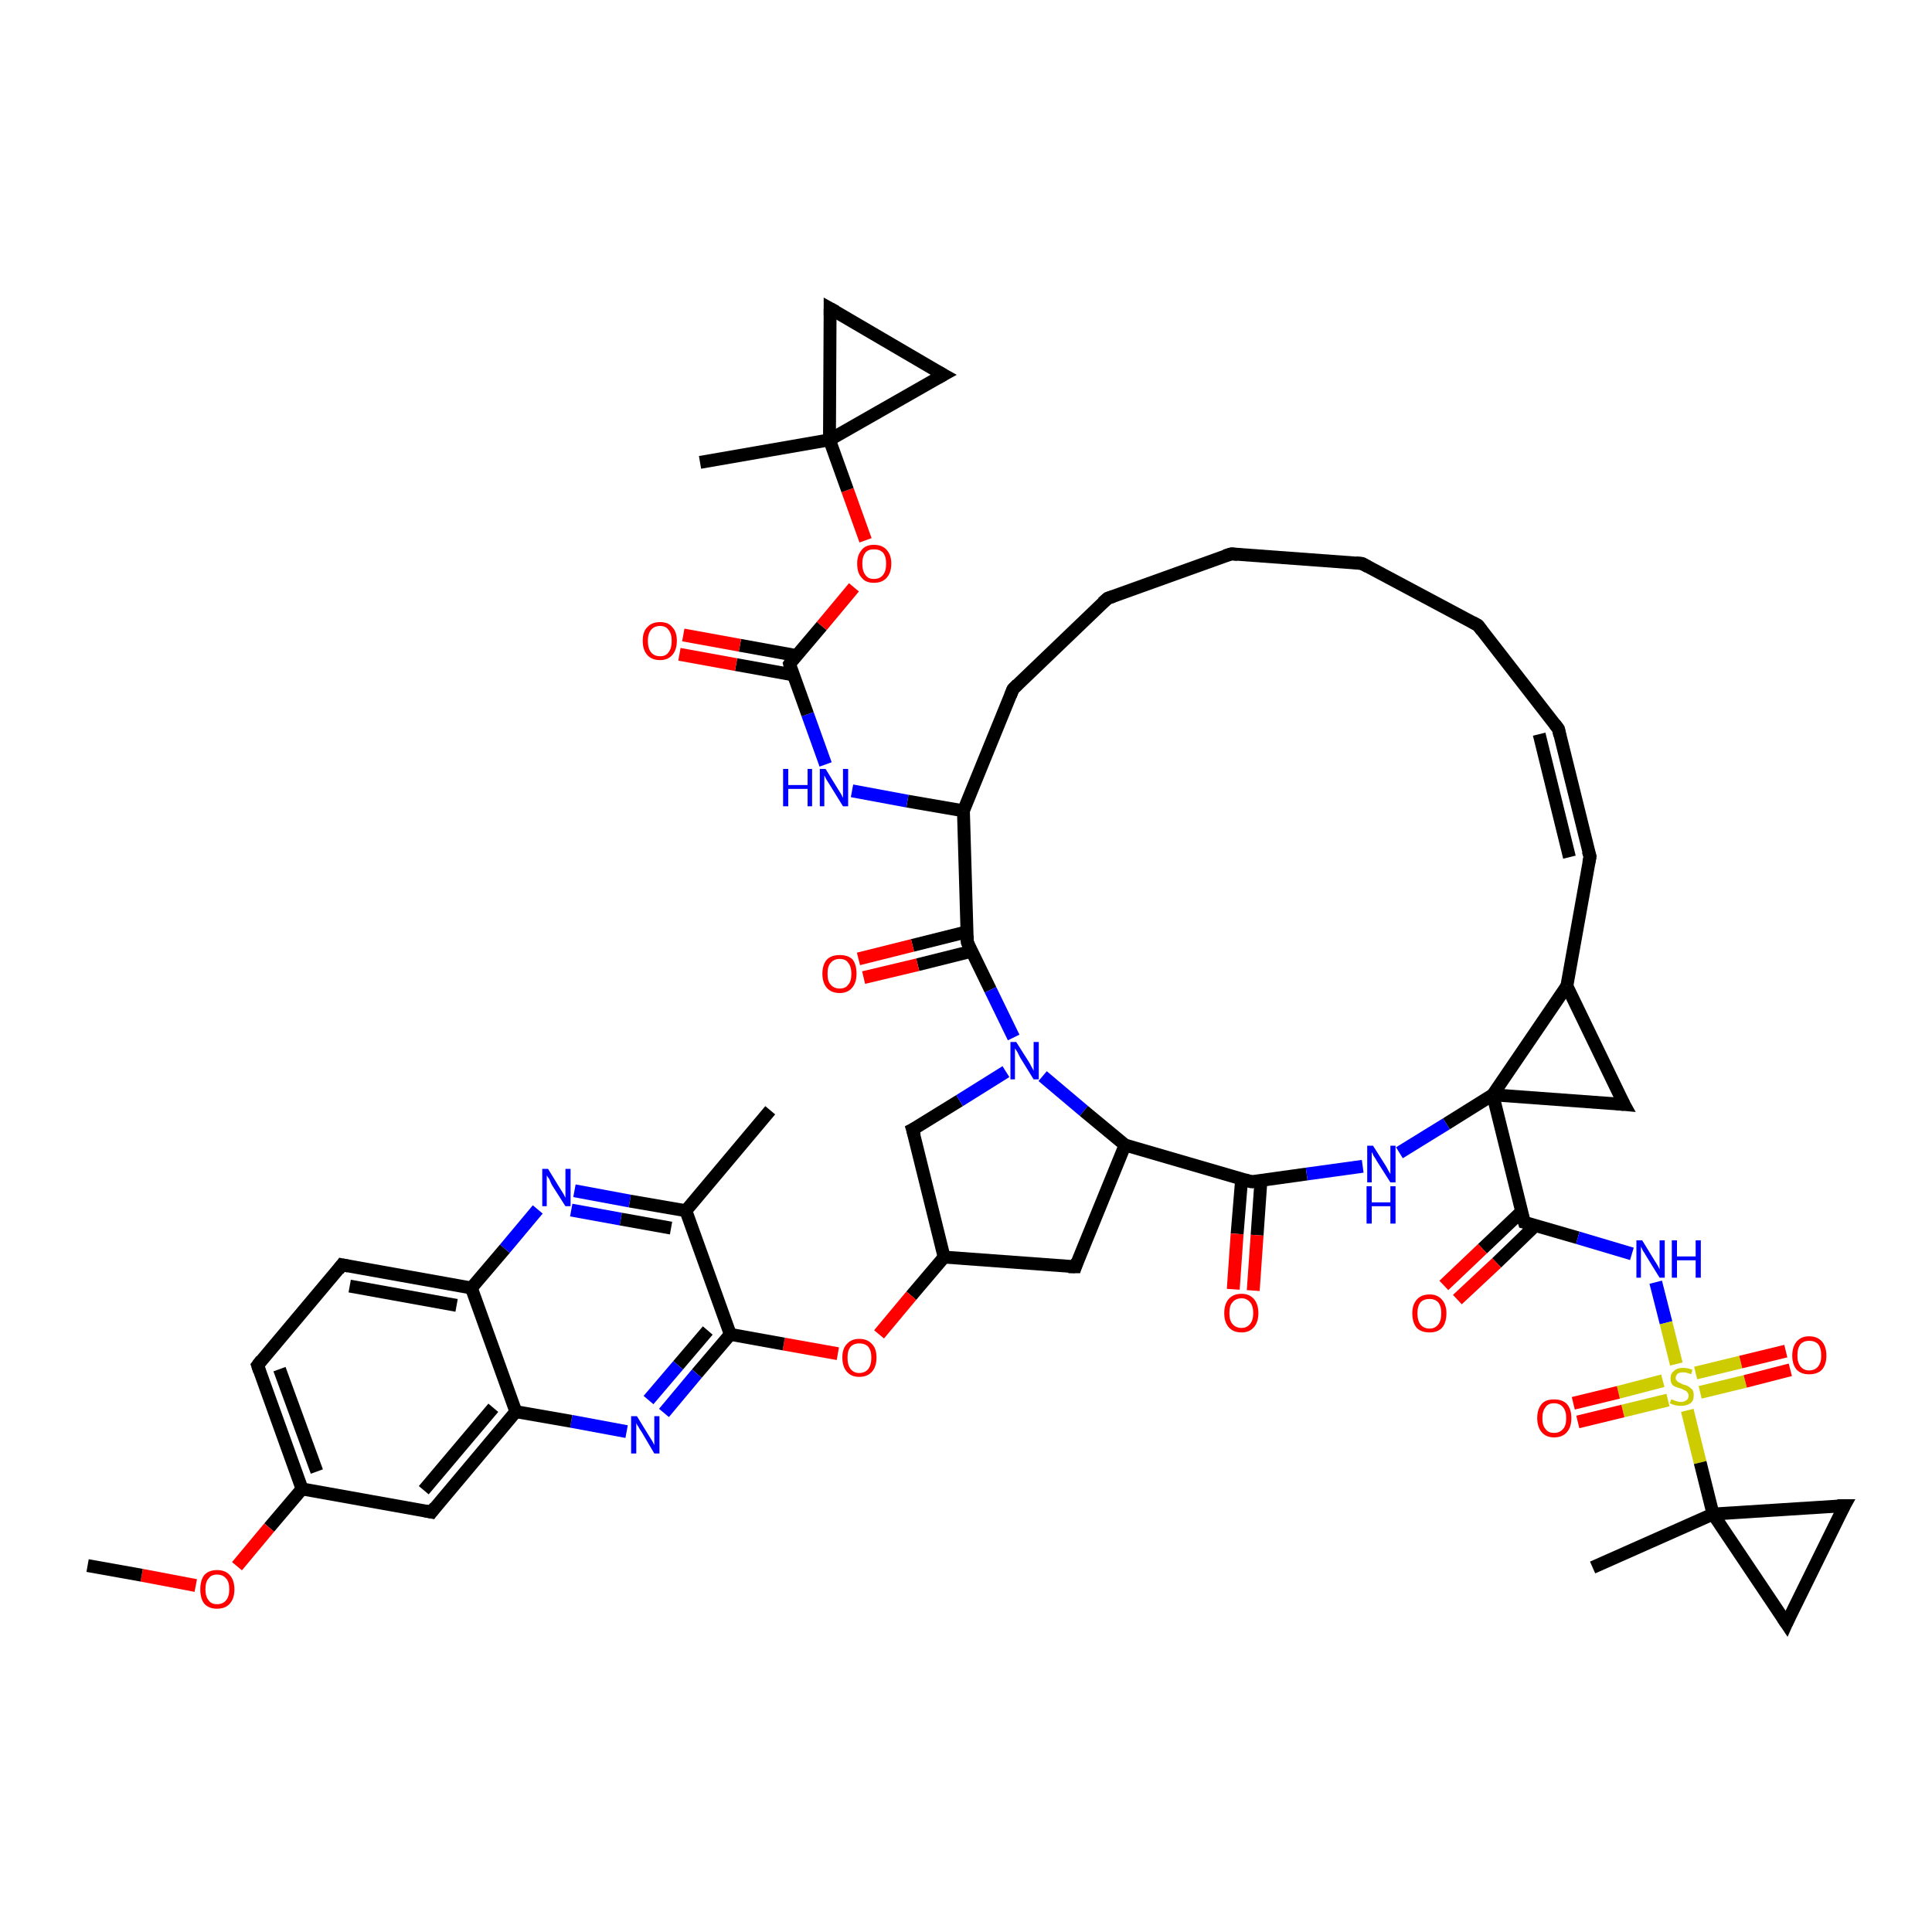 <?xml version='1.0' encoding='iso-8859-1'?>
<svg version='1.1' baseProfile='full'
              xmlns='http://www.w3.org/2000/svg'
                      xmlns:rdkit='http://www.rdkit.org/xml'
                      xmlns:xlink='http://www.w3.org/1999/xlink'
                  xml:space='preserve'
width='300px' height='300px' viewBox='0 0 300 300'>
<!-- END OF HEADER -->
<rect style='opacity:1.0;fill:#FFFFFF;stroke:none' width='300.0' height='300.0' x='0.0' y='0.0'> </rect>
<path class='bond-0 atom-0 atom-1' d='M 150.2,146.3 L 153.8,153.7' style='fill:none;fill-rule:evenodd;stroke:#000000;stroke-width:2.0px;stroke-linecap:butt;stroke-linejoin:miter;stroke-opacity:1' />
<path class='bond-0 atom-0 atom-1' d='M 153.8,153.7 L 157.4,161.1' style='fill:none;fill-rule:evenodd;stroke:#0000FF;stroke-width:2.0px;stroke-linecap:butt;stroke-linejoin:miter;stroke-opacity:1' />
<path class='bond-1 atom-1 atom-2' d='M 161.9,167.1 L 168.3,172.5' style='fill:none;fill-rule:evenodd;stroke:#0000FF;stroke-width:2.0px;stroke-linecap:butt;stroke-linejoin:miter;stroke-opacity:1' />
<path class='bond-1 atom-1 atom-2' d='M 168.3,172.5 L 174.7,177.8' style='fill:none;fill-rule:evenodd;stroke:#000000;stroke-width:2.0px;stroke-linecap:butt;stroke-linejoin:miter;stroke-opacity:1' />
<path class='bond-2 atom-2 atom-3' d='M 174.7,177.8 L 167.0,196.7' style='fill:none;fill-rule:evenodd;stroke:#000000;stroke-width:2.0px;stroke-linecap:butt;stroke-linejoin:miter;stroke-opacity:1' />
<path class='bond-3 atom-3 atom-4' d='M 167.0,196.7 L 146.6,195.2' style='fill:none;fill-rule:evenodd;stroke:#000000;stroke-width:2.0px;stroke-linecap:butt;stroke-linejoin:miter;stroke-opacity:1' />
<path class='bond-4 atom-4 atom-5' d='M 146.6,195.2 L 141.7,175.4' style='fill:none;fill-rule:evenodd;stroke:#000000;stroke-width:2.0px;stroke-linecap:butt;stroke-linejoin:miter;stroke-opacity:1' />
<path class='bond-5 atom-4 atom-6' d='M 146.6,195.2 L 141.5,201.2' style='fill:none;fill-rule:evenodd;stroke:#000000;stroke-width:2.0px;stroke-linecap:butt;stroke-linejoin:miter;stroke-opacity:1' />
<path class='bond-5 atom-4 atom-6' d='M 141.5,201.2 L 136.5,207.2' style='fill:none;fill-rule:evenodd;stroke:#FF0000;stroke-width:2.0px;stroke-linecap:butt;stroke-linejoin:miter;stroke-opacity:1' />
<path class='bond-6 atom-6 atom-7' d='M 130.1,210.2 L 121.7,208.7' style='fill:none;fill-rule:evenodd;stroke:#FF0000;stroke-width:2.0px;stroke-linecap:butt;stroke-linejoin:miter;stroke-opacity:1' />
<path class='bond-6 atom-6 atom-7' d='M 121.7,208.7 L 113.4,207.2' style='fill:none;fill-rule:evenodd;stroke:#000000;stroke-width:2.0px;stroke-linecap:butt;stroke-linejoin:miter;stroke-opacity:1' />
<path class='bond-7 atom-7 atom-8' d='M 113.4,207.2 L 108.2,213.3' style='fill:none;fill-rule:evenodd;stroke:#000000;stroke-width:2.0px;stroke-linecap:butt;stroke-linejoin:miter;stroke-opacity:1' />
<path class='bond-7 atom-7 atom-8' d='M 108.2,213.3 L 103.1,219.4' style='fill:none;fill-rule:evenodd;stroke:#0000FF;stroke-width:2.0px;stroke-linecap:butt;stroke-linejoin:miter;stroke-opacity:1' />
<path class='bond-7 atom-7 atom-8' d='M 109.9,206.6 L 105.3,212.0' style='fill:none;fill-rule:evenodd;stroke:#000000;stroke-width:2.0px;stroke-linecap:butt;stroke-linejoin:miter;stroke-opacity:1' />
<path class='bond-7 atom-7 atom-8' d='M 105.3,212.0 L 100.7,217.4' style='fill:none;fill-rule:evenodd;stroke:#0000FF;stroke-width:2.0px;stroke-linecap:butt;stroke-linejoin:miter;stroke-opacity:1' />
<path class='bond-8 atom-8 atom-9' d='M 97.3,222.3 L 88.7,220.7' style='fill:none;fill-rule:evenodd;stroke:#0000FF;stroke-width:2.0px;stroke-linecap:butt;stroke-linejoin:miter;stroke-opacity:1' />
<path class='bond-8 atom-8 atom-9' d='M 88.7,220.7 L 80.1,219.2' style='fill:none;fill-rule:evenodd;stroke:#000000;stroke-width:2.0px;stroke-linecap:butt;stroke-linejoin:miter;stroke-opacity:1' />
<path class='bond-9 atom-9 atom-10' d='M 80.1,219.2 L 67.0,234.8' style='fill:none;fill-rule:evenodd;stroke:#000000;stroke-width:2.0px;stroke-linecap:butt;stroke-linejoin:miter;stroke-opacity:1' />
<path class='bond-9 atom-9 atom-10' d='M 76.6,218.6 L 65.8,231.4' style='fill:none;fill-rule:evenodd;stroke:#000000;stroke-width:2.0px;stroke-linecap:butt;stroke-linejoin:miter;stroke-opacity:1' />
<path class='bond-10 atom-10 atom-11' d='M 67.0,234.8 L 46.9,231.2' style='fill:none;fill-rule:evenodd;stroke:#000000;stroke-width:2.0px;stroke-linecap:butt;stroke-linejoin:miter;stroke-opacity:1' />
<path class='bond-11 atom-11 atom-12' d='M 46.9,231.2 L 41.8,237.2' style='fill:none;fill-rule:evenodd;stroke:#000000;stroke-width:2.0px;stroke-linecap:butt;stroke-linejoin:miter;stroke-opacity:1' />
<path class='bond-11 atom-11 atom-12' d='M 41.8,237.2 L 36.8,243.2' style='fill:none;fill-rule:evenodd;stroke:#FF0000;stroke-width:2.0px;stroke-linecap:butt;stroke-linejoin:miter;stroke-opacity:1' />
<path class='bond-12 atom-12 atom-13' d='M 30.4,246.2 L 22.0,244.6' style='fill:none;fill-rule:evenodd;stroke:#FF0000;stroke-width:2.0px;stroke-linecap:butt;stroke-linejoin:miter;stroke-opacity:1' />
<path class='bond-12 atom-12 atom-13' d='M 22.0,244.6 L 13.6,243.1' style='fill:none;fill-rule:evenodd;stroke:#000000;stroke-width:2.0px;stroke-linecap:butt;stroke-linejoin:miter;stroke-opacity:1' />
<path class='bond-13 atom-11 atom-14' d='M 46.9,231.2 L 40.0,212.0' style='fill:none;fill-rule:evenodd;stroke:#000000;stroke-width:2.0px;stroke-linecap:butt;stroke-linejoin:miter;stroke-opacity:1' />
<path class='bond-13 atom-11 atom-14' d='M 49.2,228.5 L 43.4,212.6' style='fill:none;fill-rule:evenodd;stroke:#000000;stroke-width:2.0px;stroke-linecap:butt;stroke-linejoin:miter;stroke-opacity:1' />
<path class='bond-14 atom-14 atom-15' d='M 40.0,212.0 L 53.1,196.4' style='fill:none;fill-rule:evenodd;stroke:#000000;stroke-width:2.0px;stroke-linecap:butt;stroke-linejoin:miter;stroke-opacity:1' />
<path class='bond-15 atom-15 atom-16' d='M 53.1,196.4 L 73.2,200.0' style='fill:none;fill-rule:evenodd;stroke:#000000;stroke-width:2.0px;stroke-linecap:butt;stroke-linejoin:miter;stroke-opacity:1' />
<path class='bond-15 atom-15 atom-16' d='M 54.3,199.7 L 70.9,202.7' style='fill:none;fill-rule:evenodd;stroke:#000000;stroke-width:2.0px;stroke-linecap:butt;stroke-linejoin:miter;stroke-opacity:1' />
<path class='bond-16 atom-16 atom-17' d='M 73.2,200.0 L 78.4,193.9' style='fill:none;fill-rule:evenodd;stroke:#000000;stroke-width:2.0px;stroke-linecap:butt;stroke-linejoin:miter;stroke-opacity:1' />
<path class='bond-16 atom-16 atom-17' d='M 78.4,193.9 L 83.5,187.8' style='fill:none;fill-rule:evenodd;stroke:#0000FF;stroke-width:2.0px;stroke-linecap:butt;stroke-linejoin:miter;stroke-opacity:1' />
<path class='bond-17 atom-17 atom-18' d='M 89.2,184.9 L 97.8,186.5' style='fill:none;fill-rule:evenodd;stroke:#0000FF;stroke-width:2.0px;stroke-linecap:butt;stroke-linejoin:miter;stroke-opacity:1' />
<path class='bond-17 atom-17 atom-18' d='M 97.8,186.5 L 106.5,188.0' style='fill:none;fill-rule:evenodd;stroke:#000000;stroke-width:2.0px;stroke-linecap:butt;stroke-linejoin:miter;stroke-opacity:1' />
<path class='bond-17 atom-17 atom-18' d='M 88.7,187.9 L 96.4,189.3' style='fill:none;fill-rule:evenodd;stroke:#0000FF;stroke-width:2.0px;stroke-linecap:butt;stroke-linejoin:miter;stroke-opacity:1' />
<path class='bond-17 atom-17 atom-18' d='M 96.4,189.3 L 104.2,190.7' style='fill:none;fill-rule:evenodd;stroke:#000000;stroke-width:2.0px;stroke-linecap:butt;stroke-linejoin:miter;stroke-opacity:1' />
<path class='bond-18 atom-18 atom-19' d='M 106.5,188.0 L 119.6,172.4' style='fill:none;fill-rule:evenodd;stroke:#000000;stroke-width:2.0px;stroke-linecap:butt;stroke-linejoin:miter;stroke-opacity:1' />
<path class='bond-19 atom-2 atom-20' d='M 174.7,177.8 L 194.3,183.5' style='fill:none;fill-rule:evenodd;stroke:#000000;stroke-width:2.0px;stroke-linecap:butt;stroke-linejoin:miter;stroke-opacity:1' />
<path class='bond-20 atom-20 atom-21' d='M 192.8,183.1 L 192.1,191.6' style='fill:none;fill-rule:evenodd;stroke:#000000;stroke-width:2.0px;stroke-linecap:butt;stroke-linejoin:miter;stroke-opacity:1' />
<path class='bond-20 atom-20 atom-21' d='M 192.1,191.6 L 191.5,200.2' style='fill:none;fill-rule:evenodd;stroke:#FF0000;stroke-width:2.0px;stroke-linecap:butt;stroke-linejoin:miter;stroke-opacity:1' />
<path class='bond-20 atom-20 atom-21' d='M 195.8,183.3 L 195.2,191.8' style='fill:none;fill-rule:evenodd;stroke:#000000;stroke-width:2.0px;stroke-linecap:butt;stroke-linejoin:miter;stroke-opacity:1' />
<path class='bond-20 atom-20 atom-21' d='M 195.2,191.8 L 194.6,200.4' style='fill:none;fill-rule:evenodd;stroke:#FF0000;stroke-width:2.0px;stroke-linecap:butt;stroke-linejoin:miter;stroke-opacity:1' />
<path class='bond-21 atom-20 atom-22' d='M 194.3,183.5 L 202.9,182.3' style='fill:none;fill-rule:evenodd;stroke:#000000;stroke-width:2.0px;stroke-linecap:butt;stroke-linejoin:miter;stroke-opacity:1' />
<path class='bond-21 atom-20 atom-22' d='M 202.9,182.3 L 211.6,181.1' style='fill:none;fill-rule:evenodd;stroke:#0000FF;stroke-width:2.0px;stroke-linecap:butt;stroke-linejoin:miter;stroke-opacity:1' />
<path class='bond-22 atom-22 atom-23' d='M 217.3,179.0 L 224.6,174.5' style='fill:none;fill-rule:evenodd;stroke:#0000FF;stroke-width:2.0px;stroke-linecap:butt;stroke-linejoin:miter;stroke-opacity:1' />
<path class='bond-22 atom-22 atom-23' d='M 224.6,174.5 L 231.8,170.0' style='fill:none;fill-rule:evenodd;stroke:#000000;stroke-width:2.0px;stroke-linecap:butt;stroke-linejoin:miter;stroke-opacity:1' />
<path class='bond-23 atom-23 atom-24' d='M 231.8,170.0 L 236.7,189.8' style='fill:none;fill-rule:evenodd;stroke:#000000;stroke-width:2.0px;stroke-linecap:butt;stroke-linejoin:miter;stroke-opacity:1' />
<path class='bond-24 atom-24 atom-25' d='M 236.7,189.8 L 245.0,192.2' style='fill:none;fill-rule:evenodd;stroke:#000000;stroke-width:2.0px;stroke-linecap:butt;stroke-linejoin:miter;stroke-opacity:1' />
<path class='bond-24 atom-24 atom-25' d='M 245.0,192.2 L 253.4,194.7' style='fill:none;fill-rule:evenodd;stroke:#0000FF;stroke-width:2.0px;stroke-linecap:butt;stroke-linejoin:miter;stroke-opacity:1' />
<path class='bond-25 atom-25 atom-26' d='M 257.1,199.1 L 258.7,205.4' style='fill:none;fill-rule:evenodd;stroke:#0000FF;stroke-width:2.0px;stroke-linecap:butt;stroke-linejoin:miter;stroke-opacity:1' />
<path class='bond-25 atom-25 atom-26' d='M 258.7,205.4 L 260.3,211.8' style='fill:none;fill-rule:evenodd;stroke:#CCCC00;stroke-width:2.0px;stroke-linecap:butt;stroke-linejoin:miter;stroke-opacity:1' />
<path class='bond-26 atom-26 atom-27' d='M 262.0,219.0 L 264.0,227.1' style='fill:none;fill-rule:evenodd;stroke:#CCCC00;stroke-width:2.0px;stroke-linecap:butt;stroke-linejoin:miter;stroke-opacity:1' />
<path class='bond-26 atom-26 atom-27' d='M 264.0,227.1 L 266.0,235.1' style='fill:none;fill-rule:evenodd;stroke:#000000;stroke-width:2.0px;stroke-linecap:butt;stroke-linejoin:miter;stroke-opacity:1' />
<path class='bond-27 atom-27 atom-28' d='M 266.0,235.1 L 277.4,252.1' style='fill:none;fill-rule:evenodd;stroke:#000000;stroke-width:2.0px;stroke-linecap:butt;stroke-linejoin:miter;stroke-opacity:1' />
<path class='bond-28 atom-28 atom-29' d='M 277.4,252.1 L 286.4,233.8' style='fill:none;fill-rule:evenodd;stroke:#000000;stroke-width:2.0px;stroke-linecap:butt;stroke-linejoin:miter;stroke-opacity:1' />
<path class='bond-29 atom-27 atom-30' d='M 266.0,235.1 L 247.3,243.4' style='fill:none;fill-rule:evenodd;stroke:#000000;stroke-width:2.0px;stroke-linecap:butt;stroke-linejoin:miter;stroke-opacity:1' />
<path class='bond-30 atom-26 atom-31' d='M 258.2,214.4 L 251.3,216.2' style='fill:none;fill-rule:evenodd;stroke:#CCCC00;stroke-width:2.0px;stroke-linecap:butt;stroke-linejoin:miter;stroke-opacity:1' />
<path class='bond-30 atom-26 atom-31' d='M 251.3,216.2 L 244.3,217.9' style='fill:none;fill-rule:evenodd;stroke:#FF0000;stroke-width:2.0px;stroke-linecap:butt;stroke-linejoin:miter;stroke-opacity:1' />
<path class='bond-30 atom-26 atom-31' d='M 259.0,217.4 L 252.0,219.1' style='fill:none;fill-rule:evenodd;stroke:#CCCC00;stroke-width:2.0px;stroke-linecap:butt;stroke-linejoin:miter;stroke-opacity:1' />
<path class='bond-30 atom-26 atom-31' d='M 252.0,219.1 L 245.0,220.8' style='fill:none;fill-rule:evenodd;stroke:#FF0000;stroke-width:2.0px;stroke-linecap:butt;stroke-linejoin:miter;stroke-opacity:1' />
<path class='bond-31 atom-26 atom-32' d='M 264.0,216.2 L 271.0,214.5' style='fill:none;fill-rule:evenodd;stroke:#CCCC00;stroke-width:2.0px;stroke-linecap:butt;stroke-linejoin:miter;stroke-opacity:1' />
<path class='bond-31 atom-26 atom-32' d='M 271.0,214.5 L 278.0,212.7' style='fill:none;fill-rule:evenodd;stroke:#FF0000;stroke-width:2.0px;stroke-linecap:butt;stroke-linejoin:miter;stroke-opacity:1' />
<path class='bond-31 atom-26 atom-32' d='M 263.3,213.2 L 270.3,211.5' style='fill:none;fill-rule:evenodd;stroke:#CCCC00;stroke-width:2.0px;stroke-linecap:butt;stroke-linejoin:miter;stroke-opacity:1' />
<path class='bond-31 atom-26 atom-32' d='M 270.3,211.5 L 277.3,209.8' style='fill:none;fill-rule:evenodd;stroke:#FF0000;stroke-width:2.0px;stroke-linecap:butt;stroke-linejoin:miter;stroke-opacity:1' />
<path class='bond-32 atom-24 atom-33' d='M 236.3,188.1 L 230.2,193.9' style='fill:none;fill-rule:evenodd;stroke:#000000;stroke-width:2.0px;stroke-linecap:butt;stroke-linejoin:miter;stroke-opacity:1' />
<path class='bond-32 atom-24 atom-33' d='M 230.2,193.9 L 224.2,199.6' style='fill:none;fill-rule:evenodd;stroke:#FF0000;stroke-width:2.0px;stroke-linecap:butt;stroke-linejoin:miter;stroke-opacity:1' />
<path class='bond-32 atom-24 atom-33' d='M 238.4,190.3 L 232.4,196.1' style='fill:none;fill-rule:evenodd;stroke:#000000;stroke-width:2.0px;stroke-linecap:butt;stroke-linejoin:miter;stroke-opacity:1' />
<path class='bond-32 atom-24 atom-33' d='M 232.4,196.1 L 226.3,201.8' style='fill:none;fill-rule:evenodd;stroke:#FF0000;stroke-width:2.0px;stroke-linecap:butt;stroke-linejoin:miter;stroke-opacity:1' />
<path class='bond-33 atom-23 atom-34' d='M 231.8,170.0 L 243.3,153.1' style='fill:none;fill-rule:evenodd;stroke:#000000;stroke-width:2.0px;stroke-linecap:butt;stroke-linejoin:miter;stroke-opacity:1' />
<path class='bond-34 atom-34 atom-35' d='M 243.3,153.1 L 246.9,133.0' style='fill:none;fill-rule:evenodd;stroke:#000000;stroke-width:2.0px;stroke-linecap:butt;stroke-linejoin:miter;stroke-opacity:1' />
<path class='bond-35 atom-35 atom-36' d='M 246.9,133.0 L 242.0,113.2' style='fill:none;fill-rule:evenodd;stroke:#000000;stroke-width:2.0px;stroke-linecap:butt;stroke-linejoin:miter;stroke-opacity:1' />
<path class='bond-35 atom-35 atom-36' d='M 243.7,133.1 L 239.0,114.0' style='fill:none;fill-rule:evenodd;stroke:#000000;stroke-width:2.0px;stroke-linecap:butt;stroke-linejoin:miter;stroke-opacity:1' />
<path class='bond-36 atom-36 atom-37' d='M 242.0,113.2 L 229.5,97.1' style='fill:none;fill-rule:evenodd;stroke:#000000;stroke-width:2.0px;stroke-linecap:butt;stroke-linejoin:miter;stroke-opacity:1' />
<path class='bond-37 atom-37 atom-38' d='M 229.5,97.1 L 211.5,87.5' style='fill:none;fill-rule:evenodd;stroke:#000000;stroke-width:2.0px;stroke-linecap:butt;stroke-linejoin:miter;stroke-opacity:1' />
<path class='bond-38 atom-38 atom-39' d='M 211.5,87.5 L 191.2,86.0' style='fill:none;fill-rule:evenodd;stroke:#000000;stroke-width:2.0px;stroke-linecap:butt;stroke-linejoin:miter;stroke-opacity:1' />
<path class='bond-39 atom-39 atom-40' d='M 191.2,86.0 L 172.0,92.9' style='fill:none;fill-rule:evenodd;stroke:#000000;stroke-width:2.0px;stroke-linecap:butt;stroke-linejoin:miter;stroke-opacity:1' />
<path class='bond-40 atom-40 atom-41' d='M 172.0,92.9 L 157.3,107.0' style='fill:none;fill-rule:evenodd;stroke:#000000;stroke-width:2.0px;stroke-linecap:butt;stroke-linejoin:miter;stroke-opacity:1' />
<path class='bond-41 atom-41 atom-42' d='M 157.3,107.0 L 149.6,125.9' style='fill:none;fill-rule:evenodd;stroke:#000000;stroke-width:2.0px;stroke-linecap:butt;stroke-linejoin:miter;stroke-opacity:1' />
<path class='bond-42 atom-42 atom-43' d='M 149.6,125.9 L 140.9,124.4' style='fill:none;fill-rule:evenodd;stroke:#000000;stroke-width:2.0px;stroke-linecap:butt;stroke-linejoin:miter;stroke-opacity:1' />
<path class='bond-42 atom-42 atom-43' d='M 140.9,124.4 L 132.3,122.8' style='fill:none;fill-rule:evenodd;stroke:#0000FF;stroke-width:2.0px;stroke-linecap:butt;stroke-linejoin:miter;stroke-opacity:1' />
<path class='bond-43 atom-43 atom-44' d='M 128.2,118.7 L 125.4,110.9' style='fill:none;fill-rule:evenodd;stroke:#0000FF;stroke-width:2.0px;stroke-linecap:butt;stroke-linejoin:miter;stroke-opacity:1' />
<path class='bond-43 atom-43 atom-44' d='M 125.4,110.9 L 122.6,103.1' style='fill:none;fill-rule:evenodd;stroke:#000000;stroke-width:2.0px;stroke-linecap:butt;stroke-linejoin:miter;stroke-opacity:1' />
<path class='bond-44 atom-44 atom-45' d='M 123.7,101.8 L 114.9,100.2' style='fill:none;fill-rule:evenodd;stroke:#000000;stroke-width:2.0px;stroke-linecap:butt;stroke-linejoin:miter;stroke-opacity:1' />
<path class='bond-44 atom-44 atom-45' d='M 114.9,100.2 L 106.1,98.6' style='fill:none;fill-rule:evenodd;stroke:#FF0000;stroke-width:2.0px;stroke-linecap:butt;stroke-linejoin:miter;stroke-opacity:1' />
<path class='bond-44 atom-44 atom-45' d='M 123.2,104.8 L 114.3,103.2' style='fill:none;fill-rule:evenodd;stroke:#000000;stroke-width:2.0px;stroke-linecap:butt;stroke-linejoin:miter;stroke-opacity:1' />
<path class='bond-44 atom-44 atom-45' d='M 114.3,103.2 L 105.5,101.6' style='fill:none;fill-rule:evenodd;stroke:#FF0000;stroke-width:2.0px;stroke-linecap:butt;stroke-linejoin:miter;stroke-opacity:1' />
<path class='bond-45 atom-44 atom-46' d='M 122.6,103.1 L 127.6,97.2' style='fill:none;fill-rule:evenodd;stroke:#000000;stroke-width:2.0px;stroke-linecap:butt;stroke-linejoin:miter;stroke-opacity:1' />
<path class='bond-45 atom-44 atom-46' d='M 127.6,97.2 L 132.6,91.2' style='fill:none;fill-rule:evenodd;stroke:#FF0000;stroke-width:2.0px;stroke-linecap:butt;stroke-linejoin:miter;stroke-opacity:1' />
<path class='bond-46 atom-46 atom-47' d='M 134.4,83.9 L 131.6,76.1' style='fill:none;fill-rule:evenodd;stroke:#FF0000;stroke-width:2.0px;stroke-linecap:butt;stroke-linejoin:miter;stroke-opacity:1' />
<path class='bond-46 atom-46 atom-47' d='M 131.6,76.1 L 128.8,68.3' style='fill:none;fill-rule:evenodd;stroke:#000000;stroke-width:2.0px;stroke-linecap:butt;stroke-linejoin:miter;stroke-opacity:1' />
<path class='bond-47 atom-47 atom-48' d='M 128.8,68.3 L 108.7,71.8' style='fill:none;fill-rule:evenodd;stroke:#000000;stroke-width:2.0px;stroke-linecap:butt;stroke-linejoin:miter;stroke-opacity:1' />
<path class='bond-48 atom-47 atom-49' d='M 128.8,68.3 L 128.9,47.9' style='fill:none;fill-rule:evenodd;stroke:#000000;stroke-width:2.0px;stroke-linecap:butt;stroke-linejoin:miter;stroke-opacity:1' />
<path class='bond-49 atom-49 atom-50' d='M 128.9,47.9 L 146.5,58.2' style='fill:none;fill-rule:evenodd;stroke:#000000;stroke-width:2.0px;stroke-linecap:butt;stroke-linejoin:miter;stroke-opacity:1' />
<path class='bond-50 atom-34 atom-51' d='M 243.3,153.1 L 252.2,171.5' style='fill:none;fill-rule:evenodd;stroke:#000000;stroke-width:2.0px;stroke-linecap:butt;stroke-linejoin:miter;stroke-opacity:1' />
<path class='bond-51 atom-0 atom-52' d='M 150.1,144.7 L 141.7,146.8' style='fill:none;fill-rule:evenodd;stroke:#000000;stroke-width:2.0px;stroke-linecap:butt;stroke-linejoin:miter;stroke-opacity:1' />
<path class='bond-51 atom-0 atom-52' d='M 141.7,146.8 L 133.3,148.9' style='fill:none;fill-rule:evenodd;stroke:#FF0000;stroke-width:2.0px;stroke-linecap:butt;stroke-linejoin:miter;stroke-opacity:1' />
<path class='bond-51 atom-0 atom-52' d='M 150.9,147.7 L 142.5,149.8' style='fill:none;fill-rule:evenodd;stroke:#000000;stroke-width:2.0px;stroke-linecap:butt;stroke-linejoin:miter;stroke-opacity:1' />
<path class='bond-51 atom-0 atom-52' d='M 142.5,149.8 L 134.1,151.8' style='fill:none;fill-rule:evenodd;stroke:#FF0000;stroke-width:2.0px;stroke-linecap:butt;stroke-linejoin:miter;stroke-opacity:1' />
<path class='bond-52 atom-5 atom-1' d='M 141.7,175.4 L 149.0,170.9' style='fill:none;fill-rule:evenodd;stroke:#000000;stroke-width:2.0px;stroke-linecap:butt;stroke-linejoin:miter;stroke-opacity:1' />
<path class='bond-52 atom-5 atom-1' d='M 149.0,170.9 L 156.2,166.4' style='fill:none;fill-rule:evenodd;stroke:#0000FF;stroke-width:2.0px;stroke-linecap:butt;stroke-linejoin:miter;stroke-opacity:1' />
<path class='bond-53 atom-16 atom-9' d='M 73.2,200.0 L 80.1,219.2' style='fill:none;fill-rule:evenodd;stroke:#000000;stroke-width:2.0px;stroke-linecap:butt;stroke-linejoin:miter;stroke-opacity:1' />
<path class='bond-54 atom-18 atom-7' d='M 106.5,188.0 L 113.4,207.2' style='fill:none;fill-rule:evenodd;stroke:#000000;stroke-width:2.0px;stroke-linecap:butt;stroke-linejoin:miter;stroke-opacity:1' />
<path class='bond-55 atom-29 atom-27' d='M 286.4,233.8 L 266.0,235.1' style='fill:none;fill-rule:evenodd;stroke:#000000;stroke-width:2.0px;stroke-linecap:butt;stroke-linejoin:miter;stroke-opacity:1' />
<path class='bond-56 atom-42 atom-0' d='M 149.6,125.9 L 150.2,146.3' style='fill:none;fill-rule:evenodd;stroke:#000000;stroke-width:2.0px;stroke-linecap:butt;stroke-linejoin:miter;stroke-opacity:1' />
<path class='bond-57 atom-50 atom-47' d='M 146.5,58.2 L 128.8,68.3' style='fill:none;fill-rule:evenodd;stroke:#000000;stroke-width:2.0px;stroke-linecap:butt;stroke-linejoin:miter;stroke-opacity:1' />
<path class='bond-58 atom-51 atom-23' d='M 252.2,171.5 L 231.8,170.0' style='fill:none;fill-rule:evenodd;stroke:#000000;stroke-width:2.0px;stroke-linecap:butt;stroke-linejoin:miter;stroke-opacity:1' />
<path d='M 150.4,146.7 L 150.2,146.3 L 150.2,145.3' style='fill:none;stroke:#000000;stroke-width:2.0px;stroke-linecap:butt;stroke-linejoin:miter;stroke-opacity:1;' />
<path d='M 167.3,195.8 L 167.0,196.7 L 165.9,196.7' style='fill:none;stroke:#000000;stroke-width:2.0px;stroke-linecap:butt;stroke-linejoin:miter;stroke-opacity:1;' />
<path d='M 142.0,176.4 L 141.7,175.4 L 142.1,175.2' style='fill:none;stroke:#000000;stroke-width:2.0px;stroke-linecap:butt;stroke-linejoin:miter;stroke-opacity:1;' />
<path d='M 67.6,234.0 L 67.0,234.8 L 66.0,234.6' style='fill:none;stroke:#000000;stroke-width:2.0px;stroke-linecap:butt;stroke-linejoin:miter;stroke-opacity:1;' />
<path d='M 40.3,212.9 L 40.0,212.0 L 40.6,211.2' style='fill:none;stroke:#000000;stroke-width:2.0px;stroke-linecap:butt;stroke-linejoin:miter;stroke-opacity:1;' />
<path d='M 52.5,197.2 L 53.1,196.4 L 54.1,196.6' style='fill:none;stroke:#000000;stroke-width:2.0px;stroke-linecap:butt;stroke-linejoin:miter;stroke-opacity:1;' />
<path d='M 193.3,183.2 L 194.3,183.5 L 194.7,183.5' style='fill:none;stroke:#000000;stroke-width:2.0px;stroke-linecap:butt;stroke-linejoin:miter;stroke-opacity:1;' />
<path d='M 236.4,188.8 L 236.7,189.8 L 237.1,189.9' style='fill:none;stroke:#000000;stroke-width:2.0px;stroke-linecap:butt;stroke-linejoin:miter;stroke-opacity:1;' />
<path d='M 276.8,251.2 L 277.4,252.1 L 277.8,251.2' style='fill:none;stroke:#000000;stroke-width:2.0px;stroke-linecap:butt;stroke-linejoin:miter;stroke-opacity:1;' />
<path d='M 285.9,234.7 L 286.4,233.8 L 285.3,233.8' style='fill:none;stroke:#000000;stroke-width:2.0px;stroke-linecap:butt;stroke-linejoin:miter;stroke-opacity:1;' />
<path d='M 246.7,134.0 L 246.9,133.0 L 246.6,132.1' style='fill:none;stroke:#000000;stroke-width:2.0px;stroke-linecap:butt;stroke-linejoin:miter;stroke-opacity:1;' />
<path d='M 242.2,114.2 L 242.0,113.2 L 241.4,112.4' style='fill:none;stroke:#000000;stroke-width:2.0px;stroke-linecap:butt;stroke-linejoin:miter;stroke-opacity:1;' />
<path d='M 230.1,97.9 L 229.5,97.1 L 228.6,96.6' style='fill:none;stroke:#000000;stroke-width:2.0px;stroke-linecap:butt;stroke-linejoin:miter;stroke-opacity:1;' />
<path d='M 212.4,88.0 L 211.5,87.5 L 210.5,87.4' style='fill:none;stroke:#000000;stroke-width:2.0px;stroke-linecap:butt;stroke-linejoin:miter;stroke-opacity:1;' />
<path d='M 192.2,86.1 L 191.2,86.0 L 190.2,86.3' style='fill:none;stroke:#000000;stroke-width:2.0px;stroke-linecap:butt;stroke-linejoin:miter;stroke-opacity:1;' />
<path d='M 172.9,92.6 L 172.0,92.9 L 171.2,93.6' style='fill:none;stroke:#000000;stroke-width:2.0px;stroke-linecap:butt;stroke-linejoin:miter;stroke-opacity:1;' />
<path d='M 158.0,106.3 L 157.3,107.0 L 156.9,108.0' style='fill:none;stroke:#000000;stroke-width:2.0px;stroke-linecap:butt;stroke-linejoin:miter;stroke-opacity:1;' />
<path d='M 122.7,103.5 L 122.6,103.1 L 122.8,102.8' style='fill:none;stroke:#000000;stroke-width:2.0px;stroke-linecap:butt;stroke-linejoin:miter;stroke-opacity:1;' />
<path d='M 128.9,49.0 L 128.9,47.9 L 129.8,48.4' style='fill:none;stroke:#000000;stroke-width:2.0px;stroke-linecap:butt;stroke-linejoin:miter;stroke-opacity:1;' />
<path d='M 145.6,57.7 L 146.5,58.2 L 145.6,58.7' style='fill:none;stroke:#000000;stroke-width:2.0px;stroke-linecap:butt;stroke-linejoin:miter;stroke-opacity:1;' />
<path d='M 251.7,170.6 L 252.2,171.5 L 251.1,171.4' style='fill:none;stroke:#000000;stroke-width:2.0px;stroke-linecap:butt;stroke-linejoin:miter;stroke-opacity:1;' />
<path class='atom-1' d='M 157.8 161.8
L 159.7 164.8
Q 159.9 165.1, 160.2 165.7
Q 160.5 166.2, 160.5 166.3
L 160.5 161.8
L 161.3 161.8
L 161.3 167.6
L 160.5 167.6
L 158.4 164.2
Q 158.2 163.8, 158.0 163.4
Q 157.7 162.9, 157.6 162.8
L 157.6 167.6
L 156.9 167.6
L 156.9 161.8
L 157.8 161.8
' fill='#0000FF'/>
<path class='atom-6' d='M 130.8 210.8
Q 130.8 209.4, 131.5 208.7
Q 132.2 207.9, 133.4 207.9
Q 134.7 207.9, 135.4 208.7
Q 136.1 209.4, 136.1 210.8
Q 136.1 212.2, 135.4 213.0
Q 134.7 213.8, 133.4 213.8
Q 132.2 213.8, 131.5 213.0
Q 130.8 212.2, 130.8 210.8
M 133.4 213.2
Q 134.3 213.2, 134.8 212.6
Q 135.3 212.0, 135.3 210.8
Q 135.3 209.7, 134.8 209.1
Q 134.3 208.6, 133.4 208.6
Q 132.6 208.6, 132.1 209.1
Q 131.6 209.7, 131.6 210.8
Q 131.6 212.0, 132.1 212.6
Q 132.6 213.2, 133.4 213.2
' fill='#FF0000'/>
<path class='atom-8' d='M 98.9 219.9
L 100.8 223.0
Q 101.0 223.3, 101.3 223.8
Q 101.6 224.4, 101.6 224.4
L 101.6 219.9
L 102.4 219.9
L 102.4 225.7
L 101.6 225.7
L 99.6 222.3
Q 99.3 221.9, 99.1 221.5
Q 98.8 221.1, 98.8 220.9
L 98.8 225.7
L 98.0 225.7
L 98.0 219.9
L 98.9 219.9
' fill='#0000FF'/>
<path class='atom-12' d='M 31.1 246.8
Q 31.1 245.4, 31.7 244.6
Q 32.4 243.8, 33.7 243.8
Q 35.0 243.8, 35.7 244.6
Q 36.4 245.4, 36.4 246.8
Q 36.4 248.2, 35.7 249.0
Q 35.0 249.8, 33.7 249.8
Q 32.4 249.8, 31.7 249.0
Q 31.1 248.2, 31.1 246.8
M 33.7 249.1
Q 34.6 249.1, 35.1 248.5
Q 35.6 247.9, 35.6 246.8
Q 35.6 245.6, 35.1 245.1
Q 34.6 244.5, 33.7 244.5
Q 32.8 244.5, 32.4 245.1
Q 31.9 245.6, 31.9 246.8
Q 31.9 247.9, 32.4 248.5
Q 32.8 249.1, 33.7 249.1
' fill='#FF0000'/>
<path class='atom-17' d='M 85.1 181.5
L 87.0 184.6
Q 87.2 184.9, 87.5 185.4
Q 87.8 186.0, 87.8 186.0
L 87.8 181.5
L 88.6 181.5
L 88.6 187.3
L 87.8 187.3
L 85.7 184.0
Q 85.5 183.6, 85.3 183.1
Q 85.0 182.7, 84.9 182.5
L 84.9 187.3
L 84.2 187.3
L 84.2 181.5
L 85.1 181.5
' fill='#0000FF'/>
<path class='atom-21' d='M 190.1 203.9
Q 190.1 202.5, 190.8 201.7
Q 191.5 200.9, 192.8 200.9
Q 194.0 200.9, 194.7 201.7
Q 195.4 202.5, 195.4 203.9
Q 195.4 205.3, 194.7 206.1
Q 194.0 206.9, 192.8 206.9
Q 191.5 206.9, 190.8 206.1
Q 190.1 205.3, 190.1 203.9
M 192.8 206.2
Q 193.6 206.2, 194.1 205.6
Q 194.6 205.0, 194.6 203.9
Q 194.6 202.8, 194.1 202.2
Q 193.6 201.6, 192.8 201.6
Q 191.9 201.6, 191.4 202.2
Q 190.9 202.7, 190.9 203.9
Q 190.9 205.1, 191.4 205.6
Q 191.9 206.2, 192.8 206.2
' fill='#FF0000'/>
<path class='atom-22' d='M 213.2 177.9
L 215.1 180.9
Q 215.3 181.2, 215.6 181.8
Q 215.9 182.3, 215.9 182.3
L 215.9 177.9
L 216.7 177.9
L 216.7 183.6
L 215.9 183.6
L 213.8 180.3
Q 213.6 179.9, 213.3 179.5
Q 213.1 179.0, 213.0 178.9
L 213.0 183.6
L 212.3 183.6
L 212.3 177.9
L 213.2 177.9
' fill='#0000FF'/>
<path class='atom-22' d='M 212.2 184.2
L 213.0 184.2
L 213.0 186.7
L 215.9 186.7
L 215.9 184.2
L 216.7 184.2
L 216.7 190.0
L 215.9 190.0
L 215.9 187.3
L 213.0 187.3
L 213.0 190.0
L 212.2 190.0
L 212.2 184.2
' fill='#0000FF'/>
<path class='atom-25' d='M 255.0 192.6
L 256.9 195.7
Q 257.1 196.0, 257.4 196.5
Q 257.7 197.1, 257.7 197.1
L 257.7 192.6
L 258.5 192.6
L 258.5 198.4
L 257.7 198.4
L 255.6 195.0
Q 255.4 194.6, 255.1 194.2
Q 254.9 193.7, 254.8 193.6
L 254.8 198.4
L 254.1 198.4
L 254.1 192.6
L 255.0 192.6
' fill='#0000FF'/>
<path class='atom-25' d='M 259.6 192.6
L 260.4 192.6
L 260.4 195.1
L 263.3 195.1
L 263.3 192.6
L 264.1 192.6
L 264.1 198.4
L 263.3 198.4
L 263.3 195.7
L 260.4 195.7
L 260.4 198.4
L 259.6 198.4
L 259.6 192.6
' fill='#0000FF'/>
<path class='atom-26' d='M 259.5 217.3
Q 259.6 217.3, 259.8 217.4
Q 260.1 217.5, 260.4 217.6
Q 260.7 217.7, 261.0 217.7
Q 261.5 217.7, 261.9 217.4
Q 262.2 217.2, 262.2 216.7
Q 262.2 216.4, 262.0 216.2
Q 261.9 216.0, 261.6 215.9
Q 261.4 215.8, 261.0 215.6
Q 260.5 215.5, 260.1 215.3
Q 259.8 215.2, 259.6 214.9
Q 259.4 214.6, 259.4 214.0
Q 259.4 213.3, 259.9 212.9
Q 260.4 212.4, 261.4 212.4
Q 262.0 212.4, 262.8 212.7
L 262.6 213.4
Q 261.9 213.1, 261.4 213.1
Q 260.8 213.1, 260.5 213.3
Q 260.2 213.6, 260.2 214.0
Q 260.2 214.3, 260.4 214.4
Q 260.5 214.6, 260.8 214.7
Q 261.0 214.8, 261.4 215.0
Q 261.9 215.1, 262.2 215.3
Q 262.5 215.5, 262.8 215.8
Q 263.0 216.1, 263.0 216.7
Q 263.0 217.5, 262.5 217.9
Q 261.9 218.3, 261.0 218.3
Q 260.5 218.3, 260.1 218.2
Q 259.7 218.1, 259.3 217.9
L 259.5 217.3
' fill='#CCCC00'/>
<path class='atom-31' d='M 238.7 220.2
Q 238.7 218.8, 239.4 218.0
Q 240.0 217.3, 241.3 217.3
Q 242.6 217.3, 243.3 218.0
Q 244.0 218.8, 244.0 220.2
Q 244.0 221.6, 243.3 222.4
Q 242.6 223.2, 241.3 223.2
Q 240.1 223.2, 239.4 222.4
Q 238.7 221.6, 238.7 220.2
M 241.3 222.5
Q 242.2 222.5, 242.7 221.9
Q 243.2 221.4, 243.2 220.2
Q 243.2 219.1, 242.7 218.5
Q 242.2 217.9, 241.3 217.9
Q 240.4 217.9, 240.0 218.5
Q 239.5 219.1, 239.5 220.2
Q 239.5 221.4, 240.0 221.9
Q 240.4 222.5, 241.3 222.5
' fill='#FF0000'/>
<path class='atom-32' d='M 278.3 210.5
Q 278.3 209.1, 279.0 208.3
Q 279.7 207.5, 280.9 207.5
Q 282.2 207.5, 282.9 208.3
Q 283.6 209.1, 283.6 210.5
Q 283.6 211.9, 282.9 212.7
Q 282.2 213.4, 280.9 213.4
Q 279.7 213.4, 279.0 212.7
Q 278.3 211.9, 278.3 210.5
M 280.9 212.8
Q 281.8 212.8, 282.3 212.2
Q 282.8 211.6, 282.8 210.5
Q 282.8 209.3, 282.3 208.7
Q 281.8 208.2, 280.9 208.2
Q 280.1 208.2, 279.6 208.7
Q 279.1 209.3, 279.1 210.5
Q 279.1 211.6, 279.6 212.2
Q 280.1 212.8, 280.9 212.8
' fill='#FF0000'/>
<path class='atom-33' d='M 219.3 203.9
Q 219.3 202.6, 220.0 201.8
Q 220.7 201.0, 222.0 201.0
Q 223.2 201.0, 223.9 201.8
Q 224.6 202.6, 224.6 203.9
Q 224.6 205.4, 223.9 206.2
Q 223.2 206.9, 222.0 206.9
Q 220.7 206.9, 220.0 206.2
Q 219.3 205.4, 219.3 203.9
M 222.0 206.3
Q 222.8 206.3, 223.3 205.7
Q 223.8 205.1, 223.8 203.9
Q 223.8 202.8, 223.3 202.2
Q 222.8 201.7, 222.0 201.7
Q 221.1 201.7, 220.6 202.2
Q 220.1 202.8, 220.1 203.9
Q 220.1 205.1, 220.6 205.7
Q 221.1 206.3, 222.0 206.3
' fill='#FF0000'/>
<path class='atom-43' d='M 121.6 119.4
L 122.4 119.4
L 122.4 121.9
L 125.4 121.9
L 125.4 119.4
L 126.1 119.4
L 126.1 125.2
L 125.4 125.2
L 125.4 122.5
L 122.4 122.5
L 122.4 125.2
L 121.6 125.2
L 121.6 119.4
' fill='#0000FF'/>
<path class='atom-43' d='M 128.2 119.4
L 130.1 122.5
Q 130.3 122.8, 130.6 123.3
Q 130.9 123.9, 130.9 123.9
L 130.9 119.4
L 131.7 119.4
L 131.7 125.2
L 130.9 125.2
L 128.8 121.8
Q 128.6 121.5, 128.3 121.0
Q 128.1 120.6, 128.0 120.4
L 128.0 125.2
L 127.3 125.2
L 127.3 119.4
L 128.2 119.4
' fill='#0000FF'/>
<path class='atom-45' d='M 99.8 99.5
Q 99.8 98.1, 100.5 97.4
Q 101.2 96.6, 102.5 96.6
Q 103.8 96.6, 104.4 97.4
Q 105.1 98.1, 105.1 99.5
Q 105.1 100.9, 104.4 101.7
Q 103.7 102.5, 102.5 102.5
Q 101.2 102.5, 100.5 101.7
Q 99.8 100.9, 99.8 99.5
M 102.5 101.9
Q 103.4 101.9, 103.8 101.3
Q 104.3 100.7, 104.3 99.5
Q 104.3 98.4, 103.8 97.8
Q 103.4 97.2, 102.5 97.2
Q 101.6 97.2, 101.1 97.8
Q 100.6 98.4, 100.6 99.5
Q 100.6 100.7, 101.1 101.3
Q 101.6 101.9, 102.5 101.9
' fill='#FF0000'/>
<path class='atom-46' d='M 133.1 87.5
Q 133.1 86.2, 133.8 85.4
Q 134.4 84.6, 135.7 84.6
Q 137.0 84.6, 137.7 85.4
Q 138.4 86.2, 138.4 87.5
Q 138.4 88.9, 137.7 89.7
Q 137.0 90.5, 135.7 90.5
Q 134.4 90.5, 133.8 89.7
Q 133.1 89.0, 133.1 87.5
M 135.7 89.9
Q 136.6 89.9, 137.1 89.3
Q 137.6 88.7, 137.6 87.5
Q 137.6 86.4, 137.1 85.8
Q 136.6 85.3, 135.7 85.3
Q 134.8 85.3, 134.4 85.8
Q 133.9 86.4, 133.9 87.5
Q 133.9 88.7, 134.4 89.3
Q 134.8 89.9, 135.7 89.9
' fill='#FF0000'/>
<path class='atom-52' d='M 127.7 151.2
Q 127.7 149.8, 128.4 149.0
Q 129.1 148.3, 130.4 148.3
Q 131.7 148.3, 132.4 149.0
Q 133.0 149.8, 133.0 151.2
Q 133.0 152.6, 132.3 153.4
Q 131.6 154.2, 130.4 154.2
Q 129.1 154.2, 128.4 153.4
Q 127.7 152.6, 127.7 151.2
M 130.4 153.5
Q 131.3 153.5, 131.7 152.9
Q 132.2 152.4, 132.2 151.2
Q 132.2 150.1, 131.7 149.5
Q 131.3 148.9, 130.4 148.9
Q 129.5 148.9, 129.0 149.5
Q 128.5 150.0, 128.5 151.2
Q 128.5 152.4, 129.0 152.9
Q 129.5 153.5, 130.4 153.5
' fill='#FF0000'/>
</svg>
